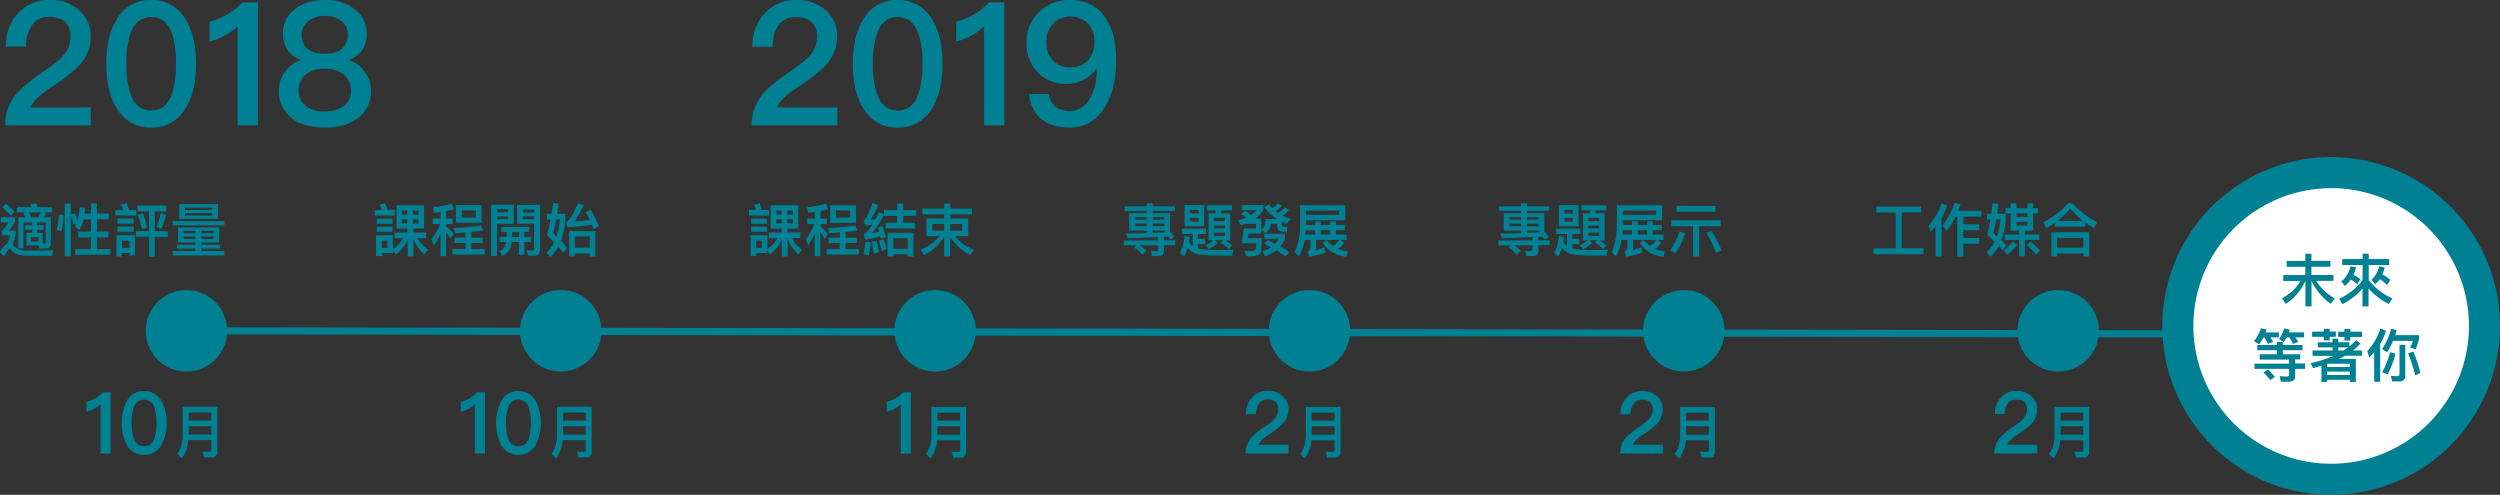 <svg xmlns="http://www.w3.org/2000/svg" viewBox="0 0 698.05 138.16"><rect x="0" y="0" width="698.05" height="138.16" fill="#333333" stroke="none"/><defs><style>.cls-1{fill:none;stroke:#008093;stroke-miterlimit:10;stroke-width:2px;}.cls-2{fill:#008093;}.cls-3{fill:#fff;}</style></defs><title>plan-date</title><g id="圖層_2" data-name="圖層 2"><g id="_" data-name="="><line class="cls-1" x1="47.43" y1="92.36" x2="693.75" y2="93.36"/><path class="cls-2" d="M22.14,2.88a9.53,9.53,0,0,1,3.17,7.44A11.84,11.84,0,0,1,22,18.43,43.66,43.66,0,0,1,14.85,24C11.34,26.26,9.23,28.27,8.46,30h16.9v5H1.46a13.22,13.22,0,0,1,3.4-9.12,46.15,46.15,0,0,1,7.88-6.29,32.05,32.05,0,0,0,4.7-3.84,8.12,8.12,0,0,0,2.26-5.43A5.51,5.51,0,0,0,18.21,6.1a6.43,6.43,0,0,0-4.47-1.35A5.51,5.51,0,0,0,9,6.91,10.56,10.56,0,0,0,7.26,13H1.65A13.23,13.23,0,0,1,5,3.74,11.46,11.46,0,0,1,13.94,0,11.88,11.88,0,0,1,22.14,2.88Z"/><path class="cls-2" d="M51.57,5q3.16,4.76,3.17,12.82T51.57,30.63a10.75,10.75,0,0,1-9.36,5,10.64,10.64,0,0,1-9.36-5q-3.17-4.75-3.17-12.82T32.85,5a10.53,10.53,0,0,1,9.36-5A10.64,10.64,0,0,1,51.57,5ZM36.45,9.31a25.1,25.1,0,0,0-1.16,8.5,25.5,25.5,0,0,0,1.16,8.5c1.1,3,3,4.56,5.76,4.56s4.61-1.54,5.76-4.56a25.53,25.53,0,0,0,1.15-8.5A25.13,25.13,0,0,0,48,9.31c-1.15-3.07-3.07-4.56-5.76-4.56S37.55,6.24,36.45,9.31Z"/><path class="cls-2" d="M72,.67V35H66.35V7.44a19.54,19.54,0,0,1-7.82,4.18V6.05a20.73,20.73,0,0,0,4.89-2A21.08,21.08,0,0,0,67.74.67Z"/><path class="cls-2" d="M99.47,2.93a8.41,8.41,0,0,1,2.93,6.48,8.08,8.08,0,0,1-1.15,4.42,8.28,8.28,0,0,1-3.79,2.92v.1a7.75,7.75,0,0,1,4.12,2.88,8.77,8.77,0,0,1,2,5.62,9.4,9.4,0,0,1-3.36,7.44c-2.26,1.87-5.42,2.83-9.5,2.83s-7.3-1-9.51-2.83a9.27,9.27,0,0,1-3.36-7.44,8.55,8.55,0,0,1,2-5.62,7.59,7.59,0,0,1,4.13-2.88v-.1a7.77,7.77,0,0,1-3.8-2.92A8.17,8.17,0,0,1,79,9.41,8.25,8.25,0,0,1,81.9,2.93C84.06,1,87,0,90.69,0A12.7,12.7,0,0,1,99.47,2.93Zm-14.26,18a5.61,5.61,0,0,0-1.82,4.42,5.08,5.08,0,0,0,1.92,4.17,8.05,8.05,0,0,0,5.38,1.59,8.63,8.63,0,0,0,5.47-1.64A5.2,5.2,0,0,0,98,25.35,5.7,5.7,0,0,0,96.21,21a7.8,7.8,0,0,0-5.52-1.78A7.83,7.83,0,0,0,85.21,20.93ZM85.84,6.1a4.52,4.52,0,0,0-1.59,3.5,5.24,5.24,0,0,0,1.3,3.74C86.61,14.45,88.29,15,90.69,15s4.08-.57,5.13-1.68a5.19,5.19,0,0,0,1.3-3.74,4.55,4.55,0,0,0-1.58-3.5,7,7,0,0,0-4.85-1.64A6.87,6.87,0,0,0,85.84,6.1Z"/><path class="cls-2" d="M230.58,2.88a9.53,9.53,0,0,1,3.17,7.44,11.84,11.84,0,0,1-3.36,8.11,43.66,43.66,0,0,1-7.1,5.52c-3.51,2.31-5.62,4.32-6.39,6.05h16.9v5H209.89a13.22,13.22,0,0,1,3.41-9.12,46.15,46.15,0,0,1,7.88-6.29,32.05,32.05,0,0,0,4.7-3.84,8.12,8.12,0,0,0,2.26-5.43,5.51,5.51,0,0,0-1.49-4.17,6.43,6.43,0,0,0-4.47-1.35,5.51,5.51,0,0,0-4.75,2.16c-1.06,1.35-1.63,3.41-1.73,6.1h-5.61a13.18,13.18,0,0,1,3.36-9.27A11.46,11.46,0,0,1,222.38,0,11.88,11.88,0,0,1,230.58,2.88Z"/><path class="cls-2" d="M260,5q3.17,4.76,3.17,12.82T260,30.63a10.75,10.75,0,0,1-9.36,5,10.61,10.61,0,0,1-9.36-5q-3.18-4.75-3.17-12.82T241.29,5a10.51,10.51,0,0,1,9.36-5A10.64,10.64,0,0,1,260,5ZM244.89,9.31a25.1,25.1,0,0,0-1.16,8.5,25.5,25.5,0,0,0,1.16,8.5c1.1,3,3,4.56,5.76,4.56s4.61-1.54,5.76-4.56a25.53,25.53,0,0,0,1.15-8.5,25.13,25.13,0,0,0-1.15-8.5c-1.15-3.07-3.07-4.56-5.76-4.56S246,6.24,244.89,9.31Z"/><path class="cls-2" d="M280.41.67V35h-5.62V7.44A19.51,19.51,0,0,1,267,11.62V6.05a20.62,20.62,0,0,0,4.9-2A21.08,21.08,0,0,0,276.18.67Z"/><path class="cls-2" d="M308.34,4.51c2.21,3,3.31,7.06,3.31,12.34,0,5.57-1.2,10.13-3.5,13.58a10.93,10.93,0,0,1-9.46,5.19q-10.15,0-11.37-9.36h5.47c.67,3.17,2.64,4.75,5.95,4.75a6.3,6.3,0,0,0,5.47-3.36,14.86,14.86,0,0,0,2-7.92V19.3h-.24a9.68,9.68,0,0,1-3.6,3.12,10.88,10.88,0,0,1-4.61,1,10.52,10.52,0,0,1-8.11-3.31,11.37,11.37,0,0,1-3-8.21,11.27,11.27,0,0,1,3.46-8.5A11.81,11.81,0,0,1,298.74,0C302.92,0,306.13,1.49,308.34,4.51ZM294,6.67a7.31,7.31,0,0,0-1.83,5.19,6.78,6.78,0,0,0,1.83,5,6.34,6.34,0,0,0,4.89,1.92,6.5,6.5,0,0,0,4.9-1.92,7.61,7.61,0,0,0,1.78-5.23,6.9,6.9,0,0,0-1.88-5.14,6.53,6.53,0,0,0-4.8-1.87A6.36,6.36,0,0,0,294,6.67Z"/><path class="cls-3" d="M650.91,45.52A45.5,45.5,0,1,1,605.41,91a45.5,45.5,0,0,1,45.5-45.5Z"/><path class="cls-2" d="M650.91,43.88A47.14,47.14,0,1,1,603.76,91a47.14,47.14,0,0,1,47.15-47.14Zm0,8.67A38.47,38.47,0,1,0,689.38,91a38.47,38.47,0,0,0-38.47-38.47Z"/><path class="cls-2" d="M4.18,60.65V62a21.91,21.91,0,0,1-1.7,2.38H4.34v1.09a17.66,17.66,0,0,1-.77,2.88,3.44,3.44,0,0,1,.35.3,5.16,5.16,0,0,0,1.43,1,6,6,0,0,0,2,.32l3,0c1.16,0,2.69,0,4.57-.12l-.38,1.57h-4c-1.07,0-2.15,0-3.22-.06A8.2,8.2,0,0,1,4.82,71,5.08,5.08,0,0,1,3,69.71a.42.42,0,0,0-.35-.18c-.29,0-.79.69-1.46,2.07L0,70.48A5.06,5.06,0,0,1,2.08,68a13.1,13.1,0,0,0,.69-2.29H.51V64.48a22.59,22.59,0,0,0,1.84-2.33H.26v-1.5Zm-.1-1.52L3,60.2A16.21,16.21,0,0,0,.58,57.88l1.08-1A17.81,17.81,0,0,1,4.08,59.13Zm2.48,3v7.24H5.12V60.68H7.17a8,8,0,0,0-.74-1.09l.88-.33H4.72V57.83H8.8a8.07,8.07,0,0,0-.4-.78l1.68-.29c.13.32.28.69.42,1.07h4v1.43h-2.4l.82.28a8.52,8.52,0,0,1-.72,1.14h2v7.08c0,1.08-.53,1.65-1.57,1.65H11l-.22-.87H7.38V65H9v-.87H7.07V62.89H9v-.8Zm1.49-2.83a9.88,9.88,0,0,1,.71,1.42h1.85a12.7,12.7,0,0,0,.82-1.42Zm2.64,6.9H8.61v1.26h2.08Zm1.51,1.9c.36,0,.56-.22.56-.64V62.09h-2.4v.8H12.2v1.28H10.36V65h1.56v3Z"/><path class="cls-2" d="M17.71,60a26.43,26.43,0,0,1-.49,4.56l-1.35-.38a21.57,21.57,0,0,0,.56-4.28Zm3.89,1.47a14.31,14.31,0,0,0,.66-3.63l1.52.21c0,.54-.06,1-.13,1.57h1.73v-2.8h1.7v2.8h3.29v1.61H27.08v3.41h3.15v1.64H27.08v3.25h3.73v1.61H21V69.57h4.39V66.32H21.84V64.68h3.54V61.27H23.33a13.48,13.48,0,0,1-1.2,3l-1.25-1.11c.1-.2.19-.4.29-.59l-.62.16a25.67,25.67,0,0,0-.79-2.69V71.55H18.08V56.82h1.68v3.09l1.15-.37A18.88,18.88,0,0,1,21.6,61.51Z"/><path class="cls-2" d="M34.42,58.65a15.93,15.93,0,0,0-.64-1.47l1.6-.44c.27.71.48,1.33.64,1.91h2v1.5H32.18v-1.5Zm3.25,12.69H36.13v-.67H34.06v.91H32.53V65.67h5.14ZM37.35,61v1.46H32.8V61Zm0,2.23v1.47H32.8V63.26ZM36.13,69.2v-2H34.06v2ZM46.41,57.38V59H43.22v5.56h3.65v1.58H43.22v5.52H41.6V66.09H37.94V64.51H41.6V59H38.4V57.38Zm-5.33,6.2-1.43.35A30.09,30.09,0,0,0,38.47,60l1.44-.48A35.74,35.74,0,0,1,41.08,63.58Zm5.25-3.68a23.07,23.07,0,0,1-1.25,4l-1.38-.5a20.86,20.86,0,0,0,1.17-3.9Z"/><path class="cls-2" d="M62.65,61.74v1.18H48.21V61.74Zm-1.46,1.77v4.2H56.24v.62h5.25v1.08H56.24v.67h6.41v1.25H48.21V70.08h6.37v-.67H49.39V68.33h5.19v-.62H49.7v-4.2ZM60.85,57v4.11H50.05V57Zm-6.27,8.14v-.67h-3.3v.67Zm0,.9h-3.3v.69h3.3Zm4.67-7.44V58h-7.6v.66Zm0,.92h-7.6v.66h7.6Zm-3,5.62H59.6v-.67H56.24Zm3.36.9H56.24v.69H59.6Z"/><path class="cls-2" d="M30.87,109.53v17.13H28.06V112.91A9.71,9.71,0,0,1,24.15,115v-2.79a10.13,10.13,0,0,0,2.45-1,11,11,0,0,0,2.16-1.68Z"/><path class="cls-2" d="M44.91,111.69a11.36,11.36,0,0,1,1.58,6.4,11.37,11.37,0,0,1-1.58,6.41,5.37,5.37,0,0,1-4.68,2.5,5.3,5.3,0,0,1-4.68-2.5,13.7,13.7,0,0,1,0-12.81,5.26,5.26,0,0,1,4.68-2.5A5.33,5.33,0,0,1,44.91,111.69Zm-7.56,2.16a12.34,12.34,0,0,0-.58,4.24,12.56,12.56,0,0,0,.58,4.25,3,3,0,0,0,2.88,2.28,3,3,0,0,0,2.88-2.28,12.82,12.82,0,0,0,.58-4.25,12.59,12.59,0,0,0-.58-4.24,3,3,0,0,0-2.88-2.28A2.93,2.93,0,0,0,37.35,113.85Z"/><path class="cls-2" d="M50.77,128l-1.28-1.17A9.31,9.31,0,0,0,51,121.42v-7.85h9.7v12.54a1.42,1.42,0,0,1-1.63,1.59H57l-.45-1.63c.7,0,1.36.08,2,.08.32,0,.48-.23.48-.64v-2.63H52.59A10.43,10.43,0,0,1,50.77,128ZM59,115.17H52.69v2.24H59Zm-6.32,6.16H59V119H52.69Z"/><circle class="cls-2" cx="52.05" cy="92.36" r="11.38"/><path class="cls-2" d="M106.61,58.63c-.19-.49-.4-1-.62-1.45l1.58-.44c.26.69.46,1.32.62,1.89h2v1.54h-5.57V58.63Zm3.12,10.9a8.5,8.5,0,0,0,2.82-3h-2.37V64.92h3.54V63.83h-3V57.3h7.68v6.53h-3v1.09h3.6v1.57h-2.4a9.15,9.15,0,0,0,2.93,3.24l-1.09,1.35a12.19,12.19,0,0,1-3-4.38v4.88h-1.6V66.8a10.53,10.53,0,0,1-3.28,4.28l-.71-1.16v.73h-3.12v.85H105V65.67h4.69Zm-.14-8.48v1.44H105.2V61.05Zm0,2.24v1.44H105.2V63.29Zm-1.41,5.89v-2h-1.57v2Zm5.54-9.28V58.78h-1.48V59.9Zm0,1.34h-1.48v1.14h1.48Zm1.6-1.34h1.49V58.78h-1.49Zm1.49,1.34h-1.49v1.14h1.49Z"/><path class="cls-2" d="M123,61V59.21c-.59.08-1.2.14-1.81.21l-.34-1.57a24.87,24.87,0,0,0,5.29-1l.59,1.57a18.2,18.2,0,0,1-2.15.48V61h1.79v1.55h-1.79v.64c.71.64,1.43,1.33,2.15,2.1l-.95,1.42c-.45-.77-.85-1.42-1.2-1.94v6.74H123V65.1a16.94,16.94,0,0,1-1.81,3.49l-.74-1.87a11.59,11.59,0,0,0,2.36-4.15h-2V61Zm7,5.34V64.91c-1,.08-2,.14-3,.21l-.3-1.46a68.19,68.19,0,0,0,7.62-.71l.53,1.4c-1,.16-2.08.28-3.24.41v1.6h3.17v1.49h-3.17v1.7h3.72v1.52h-9V69.55h3.65v-1.7h-3.1V66.36Zm4.48-9.07v4.93h-7.18V57.29Zm-1.61,1.47h-3.94v2h3.94Z"/><path class="cls-2" d="M143.46,62.49H138.8v9h-1.66V57.16h6.32Zm-1.63-4.05h-3v.85h3Zm-3,2.75h3v-.78h-3Zm2.69,5V64.75H140V63.34h7.8v1.41H146.4v1.39h1.86v1.44H146.4v3.57h-1.52V67.58h-2a6.41,6.41,0,0,1-.59,2.07,4.08,4.08,0,0,1-2,1.79l-.81-1.32A3.17,3.17,0,0,0,141,68.68a5.76,5.76,0,0,0,.32-1.1h-1.81V66.14Zm3.39-1.39H143v1.39h1.9Zm-.54-2.29v-5.3h6.42V69.61c0,1.19-.58,1.8-1.7,1.8-.56,0-1.12,0-1.68-.07l-.4-1.47c.55,0,1,.08,1.49.08s.62-.29.62-.83V62.46Zm4.75-4H146v.82h3.12ZM146,61.18h3.12v-.77H146Z"/><path class="cls-2" d="M156,56.82c-.13,1-.26,2-.38,2.85h2.24v.91a20.44,20.44,0,0,1-1.2,6.65q1,1.08,1.68,2l-1.11,1.31c-.38-.51-.83-1-1.34-1.63a12,12,0,0,1-2.21,2.85l-1.06-1.33a9.58,9.58,0,0,0,2.13-2.74c-.62-.64-1.29-1.31-2-2,.35-1.35.69-2.8,1-4.37h-1.08V59.67h1.33c.16-1,.29-2,.42-3Zm.32,4.44h-1c-.27,1.53-.54,2.82-.83,3.86.32.3.64.6.93.89A17.85,17.85,0,0,0,156.29,61.26Zm1.81.67q1.11-.24,3.25-5.19l1.6.55a30.63,30.63,0,0,1-2.55,4.54c1.44-.09,2.84-.25,4.2-.46-.35-.75-.71-1.46-1.07-2.11l1.42-.69a41.78,41.78,0,0,1,2.27,4.59l-1.53.76c-.16-.42-.32-.79-.47-1.14-2.05.29-4.34.49-6.85.65Zm8.13,9.68h-1.6v-.86h-4.16v.86h-1.59v-7.1h7.35Zm-1.6-2.43V66h-4.16v3.15Z"/><path class="cls-2" d="M135.4,109.53v17.13h-2.81V112.91a9.71,9.71,0,0,1-3.91,2.09v-2.79a10.13,10.13,0,0,0,2.45-1,11,11,0,0,0,2.16-1.68Z"/><path class="cls-2" d="M149.44,111.69a13.77,13.77,0,0,1,0,12.81,5.37,5.37,0,0,1-4.68,2.5,5.3,5.3,0,0,1-4.68-2.5,13.7,13.7,0,0,1,0-12.81,5.26,5.26,0,0,1,4.68-2.5A5.33,5.33,0,0,1,149.44,111.69Zm-7.56,2.16a12.34,12.34,0,0,0-.58,4.24,12.56,12.56,0,0,0,.58,4.25,3,3,0,0,0,2.88,2.28,3,3,0,0,0,2.88-2.28,12.85,12.85,0,0,0,.57-4.25,12.63,12.63,0,0,0-.57-4.24,3,3,0,0,0-2.88-2.28A2.93,2.93,0,0,0,141.88,113.85Z"/><path class="cls-2" d="M155.3,128,154,126.79a9.31,9.31,0,0,0,1.52-5.37v-7.85h9.7v12.54a1.43,1.43,0,0,1-1.63,1.59h-2.05l-.45-1.63c.7,0,1.36.08,1.95.08.32,0,.48-.23.48-.64v-2.63h-6.42A10.43,10.43,0,0,1,155.3,128Zm8.24-12.79h-6.32v2.24h6.32Zm-6.32,6.16h6.32V119h-6.32Z"/><circle class="cls-2" cx="156.57" cy="92.36" r="11.38"/><path class="cls-2" d="M211.14,58.63c-.19-.49-.4-1-.63-1.46l1.59-.43c.25.69.46,1.32.62,1.89h2v1.54h-5.57V58.63Zm3.12,10.9a8.5,8.5,0,0,0,2.82-3h-2.37V64.92h3.54V63.83H215.2V57.3h7.69v6.53h-3v1.09h3.6v1.57h-2.4A9,9,0,0,0,224,69.72l-1.09,1.36a12.19,12.19,0,0,1-3-4.38v4.88h-1.6V66.8A10.55,10.55,0,0,1,215,71.08l-.7-1.16v.73h-3.12v.85h-1.57V65.67h4.69Zm-.14-8.48v1.44h-4.39V61.05Zm0,2.24v1.44h-4.39V63.29Zm-1.41,5.89v-2h-1.57v2Zm5.54-9.28V58.78h-1.48V59.9Zm0,1.34h-1.48v1.14h1.48Zm1.6-1.34h1.48V58.78h-1.48Zm1.48,1.34h-1.48v1.14h1.48Z"/><path class="cls-2" d="M227.51,61V59.21c-.6.08-1.2.14-1.81.21l-.34-1.57a24.65,24.65,0,0,0,5.28-1l.6,1.57c-.69.19-1.41.35-2.15.48V61h1.79v1.55h-1.79v.64c.71.64,1.43,1.33,2.15,2.1l-1,1.42c-.45-.77-.85-1.42-1.2-1.94v6.74h-1.58V65.1a16.94,16.94,0,0,1-1.81,3.49L225,66.72a11.57,11.57,0,0,0,2.35-4.15h-1.95V61Zm7,5.34V64.91c-1,.08-1.95.14-3,.2l-.3-1.45a68.19,68.19,0,0,0,7.62-.71l.53,1.4c-1,.16-2.09.28-3.24.41v1.6h3.17v1.49H236.1v1.7h3.71v1.52h-9V69.55h3.65v-1.7h-3.11V66.36ZM239,57.29v4.93h-7.19V57.29Zm-1.62,1.47H233.4v2h3.93Z"/><path class="cls-2" d="M243.11,67.64a18.19,18.19,0,0,1-.55,3.7l-1.47-.46a15.44,15.44,0,0,0,.53-3.43Zm4.21-1.39-1.38.35-.13-.62a25.09,25.09,0,0,1-4.22.91l-.44-1.5a2.87,2.87,0,0,0,.76-.47,12.19,12.19,0,0,0,1.63-2.21l-2,.32-.41-1.52a1.69,1.69,0,0,0,.69-.6,25.3,25.3,0,0,0,1.83-4.25l1.6.63A24.8,24.8,0,0,1,243,61.4c.48-.06,1-.13,1.43-.21.32-.57.67-1.2,1-1.87l1.41.53V58.68h3.69V56.81h1.65v1.87h3.64v1.6h-3.64v1.91h3.29v1.6h-8.2v-1.6h3.26V60.28h-3.69v-.16a38.36,38.36,0,0,1-3.33,5c.65-.13,1.31-.28,2-.44-.11-.41-.24-.81-.37-1.21l1.28-.42A28.48,28.48,0,0,1,247.32,66.25Zm-1.86,4.19-1.55.37c-.13-1.25-.29-2.37-.47-3.33l1.36-.3C245,68.17,245.27,69.26,245.46,70.44Zm2.16-1-1.36.63a25,25,0,0,0-.88-2.85l1.25-.42A21,21,0,0,1,247.62,69.4Zm7.43,2.2h-1.62V71h-4v.6h-1.63V65h7.24Zm-1.62-2.16V66.51h-4v2.93Z"/><path class="cls-2" d="M263.64,58.25V56.82h1.69v1.43h6.05v1.61h-6.05V61h5v4.93H266.6A14,14,0,0,0,272,69.77l-1.17,1.46a15.45,15.45,0,0,1-5.51-5.11V71.6h-1.69V66.09A13.48,13.48,0,0,1,258,71.23l-1-1.55a12.79,12.79,0,0,0,5.35-3.75h-3.69V61h5V59.86h-6.09V58.25Zm0,4.3h-3.29v1.86h3.29Zm5,0h-3.32v1.86h3.32Z"/><path class="cls-2" d="M254.33,109.52v17.14h-2.81V112.91A9.68,9.68,0,0,1,247.6,115v-2.79a10,10,0,0,0,2.45-1,10.46,10.46,0,0,0,2.16-1.69Z"/><path class="cls-2" d="M259.83,128l-1.28-1.16a9.39,9.39,0,0,0,1.52-5.37v-7.86h9.7v12.55a1.43,1.43,0,0,1-1.64,1.59h-2l-.45-1.63c.7,0,1.36.08,1.95.08.32,0,.48-.23.48-.65v-2.62h-6.42A10.36,10.36,0,0,1,259.83,128Zm8.24-12.78h-6.32v2.24h6.32Zm-6.32,6.16h6.32V119h-6.32Z"/><circle class="cls-2" cx="261.1" cy="92.36" r="11.38"/><path class="cls-2" d="M320.18,59.51v-.62H314V57.61h6.18v-.87h1.67v.87H328v1.28h-6.17v.62h4.85v4.85h-.23a13.73,13.73,0,0,1,1.41,1.81l-1.1.75c-.18-.27-.37-.54-.58-.83l-1.18,0v1h3.16v1.36H325v1.58c0,1-.55,1.46-1.62,1.46h-1.73L321.33,70a12.15,12.15,0,0,0,1.54.1c.32,0,.5-.16.5-.45V68.51h-5.14A15.37,15.37,0,0,1,320.16,70L319,71.1a13.18,13.18,0,0,0-2.34-2l.63-.61h-3.48V67.15h9.53v-.93c-2.77.11-5.64.21-8.58.3l-.32-1.31c1.93,0,3.84-.08,5.71-.13v-.72h-4.85V59.51Zm0,1.83v-.71H317v.71Zm0,1.1H317v.71h3.23Zm1.67-1.1h3.23v-.71h-3.23Zm3.23,1.1h-3.23v.71h3.23ZM325,64.62l.41-.26h-3.58V65l3.41-.12Z"/><path class="cls-2" d="M344.39,69.69l-.29,1.67h-3.29c-3.83,0-6.21-.21-7.17-.61a5.13,5.13,0,0,1-2-1.57,10.75,10.75,0,0,1-1.05,2.43l-1.17-1a10.52,10.52,0,0,0,1.29-4.69l1.44.19c0,.51-.07,1-.14,1.51a5.82,5.82,0,0,0,1,1.05V65.34h-3V63.85h6.73v1.49h-2.26v1.33h2v1.47h-2V69.4a26.58,26.58,0,0,0,5.95.4C342.2,69.8,343.53,69.76,344.39,69.69Zm-8.16-12.42v5.91h-5.49V57.27Zm-1.57,2.34v-1h-2.35v1Zm0,1.25h-2.35v1h2.35Zm4.64-1.3c.08-.29.15-.56.21-.83H337V57.29h7v1.44H341.1c-.07.29-.13.57-.2.83h2.63v7.57h-1.36c.73.48,1.37,1,1.92,1.39l-1,1a12.11,12.11,0,0,0-2.27-1.79l.66-.64h-2.24l.81.71a10.4,10.4,0,0,1-2.51,1.77l-.85-1.12a8.74,8.74,0,0,0,2.07-1.36h-1.3V59.56ZM342,61.74v-.9H339v.9Zm0,2V63H339v.77Zm0,1.22H339v.89H342Z"/><path class="cls-2" d="M349.32,60a7.81,7.81,0,0,0,1.53-1.31h-4V57.25h5.93v1.21a7.14,7.14,0,0,1-2.32,2.61h1.71v4.14h-3.57l-.21,1.31h3.87a20.31,20.31,0,0,1-.25,3.94c-.19.66-1,1-2.42,1.09-.56,0-1.12,0-1.69-.06l-.4-1.48c.57,0,1.15.07,1.74.07.78,0,1.23-.15,1.36-.4a6.37,6.37,0,0,0,.16-1.76h-4l.54-4.12h3.38V62.51h-3c-.38.12-.75.27-1.13.4l-1-1.32c.57-.16,1.1-.33,1.58-.51h0l.84-.34c-.45-.35-1-.72-1.54-1.09l1.22-.77C348.32,59.29,348.87,59.66,349.32,60Zm8.7-2.53a7.32,7.32,0,0,1-1.13,1.06l-.69.43c.21.16.43.3.65.46.29-.16.58-.32.87-.51a6.25,6.25,0,0,0,1-1l1.17.72a7.48,7.48,0,0,1-1.22,1.23l-.51.35a18.45,18.45,0,0,0,2.27.95l-1.12,1.32c-.48-.19-.91-.4-1.33-.59v1c0,.29.2.43.61.43h.8v1.34H358.2c-1.06,0-1.57-.48-1.57-1.44v-.7h-1.82a3.15,3.15,0,0,1-.32,1.38,3.61,3.61,0,0,1-1.19,1.18l-1.14-1a3.4,3.4,0,0,0,1-1.17,5.49,5.49,0,0,0,.21-1.74h3.26a10.72,10.72,0,0,1-3.6-3.38l1.31-.75a6.7,6.7,0,0,0,.82,1.06c.24-.13.48-.28.7-.42a6.22,6.22,0,0,0,1-.9Zm.76,7.78v1.39a6.89,6.89,0,0,1-1.27,2.24c.93.51,1.78,1,2.53,1.54l-1.15,1.17a23.39,23.39,0,0,0-2.47-1.67,11,11,0,0,1-3.23,1.65l-.63-1.46a10.5,10.5,0,0,0,2.36-1.05c-.61-.34-1.27-.67-1.95-1l1-1c.74.34,1.43.67,2.1,1a5.83,5.83,0,0,0,1-1.39H353V65.26Z"/><path class="cls-2" d="M362.75,71.58l-1.24-1.14A18.36,18.36,0,0,0,363,62.63V57.29h12.63v4.19H364.66v1.35h2.5v-1h1.61v1h2.6v-1H373v1h2.5V64.3H373v1.18h3V67h-1.53l.86.85a8.34,8.34,0,0,1-1.71,1.66,8.81,8.81,0,0,0,2.73.66l-.38,1.5a8.75,8.75,0,0,1-6.66-3.84l1.19-.8a7.86,7.86,0,0,0,1.66,1.65A6.4,6.4,0,0,0,374,67h-6.48v2.8a17.47,17.47,0,0,0,2.25-.74l.31,1.54a38,38,0,0,1-4.52,1.07l-.44-1.47a1.11,1.11,0,0,0,.81-1.12V67h-1.63A17.55,17.55,0,0,1,362.75,71.58Zm1.73-6.1h2.68V64.3H364.6C364.56,64.7,364.53,65.1,364.48,65.48Zm.18-6.67V60h9.25v-1.2Zm6.71,6.67V64.3h-2.6v1.18Z"/><path class="cls-2" d="M358.18,110.63a4.76,4.76,0,0,1,1.59,3.72,6,6,0,0,1-1.68,4.06,22.11,22.11,0,0,1-3.55,2.76,8.63,8.63,0,0,0-3.2,3h8.45v2.47h-12a6.63,6.63,0,0,1,1.7-4.56,23.82,23.82,0,0,1,3.94-3.14,16.36,16.36,0,0,0,2.35-1.92,4,4,0,0,0,1.13-2.71,2.75,2.75,0,0,0-.74-2.09,3.23,3.23,0,0,0-2.24-.67,2.73,2.73,0,0,0-2.37,1.08,5.21,5.21,0,0,0-.87,3h-2.8a6.6,6.6,0,0,1,1.67-4.63,5.73,5.73,0,0,1,4.47-1.87A5.93,5.93,0,0,1,358.18,110.63Z"/><path class="cls-2" d="M364.35,128l-1.28-1.16a9.32,9.32,0,0,0,1.53-5.37v-7.86h9.7v12.55a1.43,1.43,0,0,1-1.64,1.59h-2.05l-.44-1.63c.7,0,1.36.08,1.95.08.32,0,.48-.23.48-.65v-2.62h-6.42A10.27,10.27,0,0,1,364.35,128Zm8.25-12.78h-6.32v2.24h6.32Zm-6.32,6.16h6.32V119h-6.32Z"/><circle class="cls-2" cx="365.63" cy="92.36" r="11.38"/><path class="cls-2" d="M424.71,59.51v-.62h-6.18V57.61h6.18v-.87h1.66v.87h6.18v1.28h-6.18v.62h4.85v4.85H431a13.73,13.73,0,0,1,1.41,1.81l-1.11.75c-.17-.27-.36-.54-.57-.83l-1.19,0v1h3.17v1.36h-3.17v1.58c0,1-.54,1.46-1.61,1.46H426.2L425.86,70a12.15,12.15,0,0,0,1.54.1c.32,0,.49-.16.49-.45V68.51h-5.13A15.37,15.37,0,0,1,424.69,70l-1.13,1.15a13.18,13.18,0,0,0-2.34-2l.62-.61h-3.47V67.15h9.52v-.93c-2.76.11-5.63.21-8.58.3L419,65.21c1.94,0,3.85-.08,5.72-.13v-.72h-4.85V59.51Zm0,1.83v-.71h-3.23v.71Zm0,1.1h-3.23v.71h3.23Zm1.66-1.1h3.24v-.71h-3.24Zm3.24,1.1h-3.24v.71h3.24Zm-.07,2.18.42-.26h-3.59V65l3.41-.12Z"/><path class="cls-2" d="M448.92,69.69l-.29,1.67h-3.29c-3.83,0-6.22-.21-7.18-.61a5.1,5.1,0,0,1-2-1.57,10.35,10.35,0,0,1-1.06,2.43l-1.16-1a10.52,10.52,0,0,0,1.29-4.69l1.44.19c0,.51-.08,1-.14,1.51a5.49,5.49,0,0,0,1,1.05V65.34h-3V63.85h6.72v1.49H439v1.33h2v1.47h-2V69.4a26.58,26.58,0,0,0,5.95.4C446.73,69.8,448.06,69.76,448.92,69.69Zm-8.16-12.42v5.91h-5.49V57.27Zm-1.57,2.34v-1h-2.35v1Zm0,1.25h-2.35v1h2.35Zm4.64-1.3c.08-.29.14-.56.21-.83h-2.51V57.29h7v1.44h-2.95c-.06.29-.12.57-.19.83h2.63v7.57H446.7c.73.48,1.37,1,1.92,1.39l-1,1a12.45,12.45,0,0,0-2.27-1.79l.66-.64h-2.25l.82.71A10.4,10.4,0,0,1,442,69.61l-.85-1.12a8.67,8.67,0,0,0,2.06-1.36H442V59.56Zm2.72,2.18v-.9h-3.07v.9Zm0,2V63h-3.07v.77Zm0,1.22h-3.07v.89h3.07Z"/><path class="cls-2" d="M451.28,71.58,450,70.44a18.35,18.35,0,0,0,1.46-7.81V57.29h12.63v4.19H453.19v1.35h2.5v-1h1.61v1h2.59v-1h1.64v1H464V64.3h-2.49v1.18h3V67H463l.87.85a8.6,8.6,0,0,1-1.71,1.66,8.81,8.81,0,0,0,2.73.66l-.38,1.5a8.74,8.74,0,0,1-6.66-3.84L459,67a8.14,8.14,0,0,0,1.67,1.65A6.4,6.4,0,0,0,462.49,67H456v2.8a17.47,17.47,0,0,0,2.25-.74l.31,1.54a38,38,0,0,1-4.52,1.07l-.45-1.47a1.11,1.11,0,0,0,.82-1.12V67h-1.63A17.55,17.55,0,0,1,451.28,71.58Zm1.73-6.1h2.68V64.3h-2.57C453.09,64.7,453.06,65.1,453,65.48Zm.18-6.67V60h9.25v-1.2Zm6.7,6.67V64.3H457.3v1.18Z"/><path class="cls-2" d="M470.55,65a17.66,17.66,0,0,1-2.77,5.73l-1.46-.91a15.39,15.39,0,0,0,2.58-5.19Zm9.89-3.49v1.65h-6V71.6h-1.69V63.16h-6.09V61.51Zm-1.42-4v1.63h-10.9V57.48Zm1.68,12.44-1.52.68a37.81,37.81,0,0,0-2.77-5.66l1.5-.51A34.9,34.9,0,0,1,480.7,69.92Z"/><path class="cls-2" d="M645.39,70.84v2h5.31v1.63h-5.31v2.32h6.16v1.63h-4.82a14.29,14.29,0,0,0,5.22,4.9l-1.18,1.5a16.63,16.63,0,0,1-5.35-6.4h0v7.13h-1.7V78.44h0a14.65,14.65,0,0,1-5.53,6.42l-1-1.58a13,13,0,0,0,5.16-4.84h-4.82V76.81h6.16V74.49h-5.2V72.86h5.2v-2Z"/><path class="cls-2" d="M659.69,74H654V72.34h5.7V70.82h1.7v1.52h5.71V74h-5.71v4.19A16.85,16.85,0,0,0,668,83.31L667,84.88a18.66,18.66,0,0,1-5.65-4.32v5h-1.7v-5a18.29,18.29,0,0,1-5.62,4.37l-.88-1.52a17.1,17.1,0,0,0,6.5-5.15Zm-4.94,5.86-1-1.27a7.66,7.66,0,0,0,2.57-4.25l1.54.27a12.37,12.37,0,0,1-.72,2.13,12.59,12.59,0,0,1,1.95,1.23l-.89,1.39a12.23,12.23,0,0,0-1.8-1.31A8.48,8.48,0,0,1,654.75,79.82Zm8.43-.47-1-1.31a7,7,0,0,0,2.12-3.71l1.55.27a11.36,11.36,0,0,1-.63,2,13.26,13.26,0,0,1,2.24,1.5l-.92,1.44a13.67,13.67,0,0,0-2-1.61A7.77,7.77,0,0,1,663.18,79.35Z"/><path class="cls-2" d="M630.76,96.15l-1.42-.92a10.22,10.22,0,0,0,1.95-3.57l1.59.36c-.1.28-.18.54-.28.8h3.72v1.39h-2.39c.32.43.59.85.82,1.23l-1.51.56a12.89,12.89,0,0,0-1-1.79H632A13.4,13.4,0,0,1,630.76,96.15Zm5,2.76V97.78h-5.48V96.34h5.48v-.85h1.66v.85h5.49v1.44h-5.49v1.13h4.84v1.44h-1.4v1.14h2.77V103h-2.77V105c0,1.06-.59,1.59-1.76,1.59h-2.22l-.37-1.57c.72.06,1.39.11,2,.11.44,0,.66-.18.66-.53V103H629.5v-1.46h9.65v-1.14h-8.21V98.91Zm-.56,6.33-1.31.91A16.84,16.84,0,0,0,632,104l1.34-.85A19.06,19.06,0,0,1,635.15,105.24Zm2.5-9.72-1.36-.83a9.73,9.73,0,0,0,1.44-3l1.56.33c-.08.27-.16.53-.25.79h4.27v1.39h-2.43a11.22,11.22,0,0,1,.8,1.26l-1.46.57a14.37,14.37,0,0,0-1.07-1.83h-.69A14.8,14.8,0,0,1,637.65,95.52Z"/><path class="cls-2" d="M651.28,95.57v-1h1.61v1H656v1.14A17.52,17.52,0,0,0,657.89,95l1.2.92A21,21,0,0,1,657,97.86h2.49v1.47h-4.7l-.58.32-1.18.58h4.77v6.42h-1.62v-.6h-6.37v.6h-1.62v-4.58l-2.35.75-.67-1.46a29.24,29.24,0,0,0,6.37-2h-5.83V97.86h5.59V97h-4.13V95.57Zm-2.44-3v-.77h1.65v.77h1.72v1.47h-1.72v1h-1.65v-1h-3.26V92.61Zm7.32,9h-6.37v.91h6.37Zm-6.37,3.14h6.37v-.95h-6.37Zm6.47-12.87v.77h3.24v1.47h-3.24v1h-1.65v-1h-1.73V92.61h1.73v-.77ZM655.63,97h-2.74v.88h1.43C654.78,97.57,655.21,97.27,655.63,97Z"/><path class="cls-2" d="M661.56,99.86,661,98.07a17.34,17.34,0,0,0,3.67-6.39l1.55.74A18.4,18.4,0,0,1,664.59,96V106.6h-1.67V98.34C662.49,98.85,662,99.36,661.56,99.86Zm5-1.49-1.44-.9a17.54,17.54,0,0,0,2.5-5.66l1.57.33c-.13.48-.28,1-.42,1.43h6.67v1.09a23.54,23.54,0,0,1-.91,2.85l-1.6-.47a8.92,8.92,0,0,0,.8-1.87h-5.54A20.38,20.38,0,0,1,666.54,98.37Zm2.31.38a26.73,26.73,0,0,1-2.15,5.77l-1.57-.56a26,26,0,0,0,2.21-5.62Zm-.93,7.74-.37-1.57c.64.06,1.26.11,1.84.11a.53.53,0,0,0,.58-.61V96.27h1.61v8.55a1.46,1.46,0,0,1-1.63,1.67Zm7.92-2.36-1.47.66a46.34,46.34,0,0,0-2-6.13l1.47-.5A47.46,47.46,0,0,1,675.84,104.13Z"/><path class="cls-2" d="M462.71,110.63a4.76,4.76,0,0,1,1.59,3.72,6,6,0,0,1-1.68,4.06,22.78,22.78,0,0,1-3.56,2.76,8.66,8.66,0,0,0-3.19,3h8.45v2.47H452.37a6.63,6.63,0,0,1,1.7-4.56A23.82,23.82,0,0,1,458,119a16.36,16.36,0,0,0,2.35-1.92,4.07,4.07,0,0,0,1.13-2.71,2.75,2.75,0,0,0-.75-2.09,3.18,3.18,0,0,0-2.23-.67,2.72,2.72,0,0,0-2.37,1.08,5.21,5.21,0,0,0-.87,3h-2.81a6.65,6.65,0,0,1,1.68-4.63,5.73,5.73,0,0,1,4.47-1.87A6,6,0,0,1,462.71,110.63Z"/><path class="cls-2" d="M468.88,128l-1.28-1.16a9.24,9.24,0,0,0,1.52-5.37v-7.86h9.7v12.55a1.42,1.42,0,0,1-1.63,1.59h-2.05l-.45-1.63c.71,0,1.36.08,2,.08.32,0,.48-.23.48-.65v-2.62h-6.42A10.37,10.37,0,0,1,468.88,128Zm8.25-12.78H470.8v2.24h6.33Zm-6.33,6.16h6.33V119H470.8Z"/><circle class="cls-2" cx="470.16" cy="92.36" r="11.38"/><path class="cls-2" d="M523.89,59.3V57.69h12.5V59.3H531v10h6.1V71h-14V69.34h6.23v-10Z"/><path class="cls-2" d="M539.07,64.76,538.52,63a17.27,17.27,0,0,0,3.6-6.27l1.58.73a17.82,17.82,0,0,1-1.57,3.44V71.65h-1.69V63.27C540,63.79,539.56,64.28,539.07,64.76Zm4.52-.32L542.39,63a19.93,19.93,0,0,0,3.36-6.37l1.7.39c-.23.64-.45,1.24-.68,1.84h6.46V60.5h-5v2.13h4.42v1.64H548.2v2.19h4.42v1.62H548.2v3.57h-1.7V60.5H546A19.68,19.68,0,0,1,543.59,64.44Z"/><path class="cls-2" d="M558,56.92c-.13,1-.24,1.91-.37,2.75h2.44v.91a19.7,19.7,0,0,1-1.24,6.52c.56.53,1,1,1.43,1.42l-1.14,1.32c-.3-.37-.66-.76-1-1.16a11.64,11.64,0,0,1-2.35,3l-1.06-1.33a9.68,9.68,0,0,0,2.24-2.8c-.62-.61-1.31-1.24-2.08-1.91.34-1.34.64-2.8.91-4.35h-1V59.67H556c.13-.94.26-1.92.38-2.91Zm.53,4.34h-1.14c-.25,1.53-.53,2.83-.81,3.87l1,.87A16.62,16.62,0,0,0,558.55,61.26Zm4.66,7.12a12.42,12.42,0,0,1-2.77,2.79l-1-1.27a10.43,10.43,0,0,0,2.64-2.48Zm2.93-10.24V56.78h1.58v1.36h1.34v1.44h-1.34V64.4H565.4v1.08h4.05V67H565.4v4.56h-1.63V67h-4V65.48h4V64.4h-2.34V59.58H560V58.14h1.39V56.78H563v1.36Zm0,2.43v-1H563v1Zm0,1.38H563v1h3.11Zm3.49,8-1.06,1.17a16.84,16.84,0,0,0-2.63-2.64l1-1.09A21.37,21.37,0,0,1,569.63,70Z"/><path class="cls-2" d="M578.68,56.74a22.22,22.22,0,0,0,6.93,5.3l-.91,1.62a22.4,22.4,0,0,1-2.39-1.47v1.1h-8.48V62.17c-.77.53-1.59,1-2.45,1.52l-.9-1.63a23.14,23.14,0,0,0,7-5.32Zm4.67,14.84h-1.61v-.81H574.4v.81h-1.61V64.86h10.56Zm-1.61-2.4V66.43H574.4v2.75Zm-.13-7.51a21.17,21.17,0,0,1-3.54-3.41,19.85,19.85,0,0,1-3.55,3.41Z"/><path class="cls-2" d="M567.24,110.63a4.75,4.75,0,0,1,1.58,3.72,5.93,5.93,0,0,1-1.68,4.06,22.11,22.11,0,0,1-3.55,2.76,8.58,8.58,0,0,0-3.19,3h8.45v2.47h-12a6.63,6.63,0,0,1,1.7-4.56,23,23,0,0,1,3.94-3.14,16.36,16.36,0,0,0,2.35-1.92,4.07,4.07,0,0,0,1.13-2.71,2.75,2.75,0,0,0-.75-2.09,3.2,3.2,0,0,0-2.23-.67,2.76,2.76,0,0,0-2.38,1.08,5.29,5.29,0,0,0-.86,3H557a6.65,6.65,0,0,1,1.68-4.63,5.73,5.73,0,0,1,4.47-1.87A6,6,0,0,1,567.24,110.63Z"/><path class="cls-2" d="M573.41,128l-1.28-1.17a9.31,9.31,0,0,0,1.52-5.37v-7.85h9.7v12.54a1.42,1.42,0,0,1-1.63,1.59h-2.05l-.45-1.63c.71,0,1.36.08,2,.08.32,0,.48-.23.48-.64v-2.63h-6.42A10.54,10.54,0,0,1,573.41,128Zm8.25-12.79h-6.33v2.24h6.33Zm-6.33,6.16h6.33V119h-6.33Z"/><circle class="cls-2" cx="574.69" cy="92.36" r="11.38"/></g></g></svg>